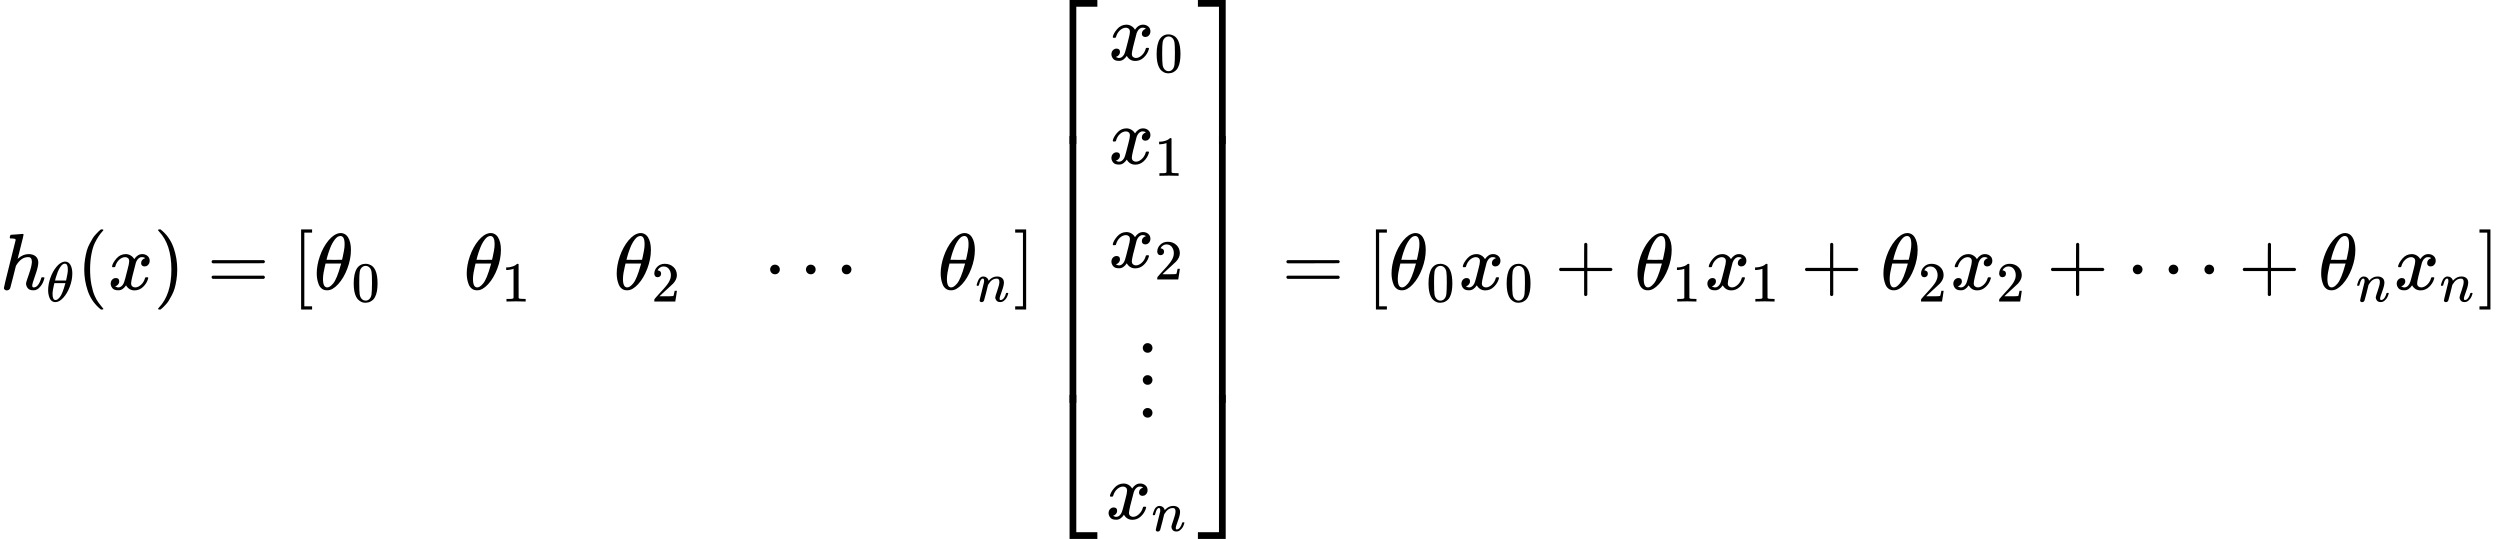 <?xml version="1.0" encoding="UTF-8" standalone="no" ?>
<svg xmlns="http://www.w3.org/2000/svg" width="564.912px" height="121.784px" viewBox="0 -3614.3 31211.6 6728.7" xmlns:xlink="http://www.w3.org/1999/xlink" style=""><defs><path id="MJX-75-TEX-I-68" d="M137 683Q138 683 209 688T282 694Q294 694 294 685Q294 674 258 534Q220 386 220 383Q220 381 227 388Q288 442 357 442Q411 442 444 415T478 336Q478 285 440 178T402 50Q403 36 407 31T422 26Q450 26 474 56T513 138Q516 149 519 151T535 153Q555 153 555 145Q555 144 551 130Q535 71 500 33Q466 -10 419 -10H414Q367 -10 346 17T325 74Q325 90 361 192T398 345Q398 404 354 404H349Q266 404 205 306L198 293L164 158Q132 28 127 16Q114 -11 83 -11Q69 -11 59 -2T48 16Q48 30 121 320L195 616Q195 629 188 632T149 637H128Q122 643 122 645T124 664Q129 683 137 683Z"></path><path id="MJX-75-TEX-I-3B8" d="M35 200Q35 302 74 415T180 610T319 704Q320 704 327 704T339 705Q393 701 423 656Q462 596 462 495Q462 380 417 261T302 66T168 -10H161Q125 -10 99 10T60 63T41 130T35 200ZM383 566Q383 668 330 668Q294 668 260 623T204 521T170 421T157 371Q206 370 254 370L351 371Q352 372 359 404T375 484T383 566ZM113 132Q113 26 166 26Q181 26 198 36T239 74T287 161T335 307L340 324H145Q145 321 136 286T120 208T113 132Z"></path><path id="MJX-75-TEX-N-28" d="M94 250Q94 319 104 381T127 488T164 576T202 643T244 695T277 729T302 750H315H319Q333 750 333 741Q333 738 316 720T275 667T226 581T184 443T167 250T184 58T225 -81T274 -167T316 -220T333 -241Q333 -250 318 -250H315H302L274 -226Q180 -141 137 -14T94 250Z"></path><path id="MJX-75-TEX-I-78" d="M52 289Q59 331 106 386T222 442Q257 442 286 424T329 379Q371 442 430 442Q467 442 494 420T522 361Q522 332 508 314T481 292T458 288Q439 288 427 299T415 328Q415 374 465 391Q454 404 425 404Q412 404 406 402Q368 386 350 336Q290 115 290 78Q290 50 306 38T341 26Q378 26 414 59T463 140Q466 150 469 151T485 153H489Q504 153 504 145Q504 144 502 134Q486 77 440 33T333 -11Q263 -11 227 52Q186 -10 133 -10H127Q78 -10 57 16T35 71Q35 103 54 123T99 143Q142 143 142 101Q142 81 130 66T107 46T94 41L91 40Q91 39 97 36T113 29T132 26Q168 26 194 71Q203 87 217 139T245 247T261 313Q266 340 266 352Q266 380 251 392T217 404Q177 404 142 372T93 290Q91 281 88 280T72 278H58Q52 284 52 289Z"></path><path id="MJX-75-TEX-N-29" d="M60 749L64 750Q69 750 74 750H86L114 726Q208 641 251 514T294 250Q294 182 284 119T261 12T224 -76T186 -143T145 -194T113 -227T90 -246Q87 -249 86 -250H74Q66 -250 63 -250T58 -247T55 -238Q56 -237 66 -225Q221 -64 221 250T66 725Q56 737 55 738Q55 746 60 749Z"></path><path id="MJX-75-TEX-N-3D" d="M56 347Q56 360 70 367H707Q722 359 722 347Q722 336 708 328L390 327H72Q56 332 56 347ZM56 153Q56 168 72 173H708Q722 163 722 153Q722 140 707 133H70Q56 140 56 153Z"></path><path id="MJX-75-TEX-N-5B" d="M118 -250V750H255V710H158V-210H255V-250H118Z"></path><path id="MJX-75-TEX-N-30" d="M96 585Q152 666 249 666Q297 666 345 640T423 548Q460 465 460 320Q460 165 417 83Q397 41 362 16T301 -15T250 -22Q224 -22 198 -16T137 16T82 83Q39 165 39 320Q39 494 96 585ZM321 597Q291 629 250 629Q208 629 178 597Q153 571 145 525T137 333Q137 175 145 125T181 46Q209 16 250 16Q290 16 318 46Q347 76 354 130T362 333Q362 478 354 524T321 597Z"></path><path id="MJX-75-TEX-N-31" d="M213 578L200 573Q186 568 160 563T102 556H83V602H102Q149 604 189 617T245 641T273 663Q275 666 285 666Q294 666 302 660V361L303 61Q310 54 315 52T339 48T401 46H427V0H416Q395 3 257 3Q121 3 100 0H88V46H114Q136 46 152 46T177 47T193 50T201 52T207 57T213 61V578Z"></path><path id="MJX-75-TEX-N-32" d="M109 429Q82 429 66 447T50 491Q50 562 103 614T235 666Q326 666 387 610T449 465Q449 422 429 383T381 315T301 241Q265 210 201 149L142 93L218 92Q375 92 385 97Q392 99 409 186V189H449V186Q448 183 436 95T421 3V0H50V19V31Q50 38 56 46T86 81Q115 113 136 137Q145 147 170 174T204 211T233 244T261 278T284 308T305 340T320 369T333 401T340 431T343 464Q343 527 309 573T212 619Q179 619 154 602T119 569T109 550Q109 549 114 549Q132 549 151 535T170 489Q170 464 154 447T109 429Z"></path><path id="MJX-75-TEX-N-22EF" d="M78 250Q78 274 95 292T138 310Q162 310 180 294T199 251Q199 226 182 208T139 190T96 207T78 250ZM525 250Q525 274 542 292T585 310Q609 310 627 294T646 251Q646 226 629 208T586 190T543 207T525 250ZM972 250Q972 274 989 292T1032 310Q1056 310 1074 294T1093 251Q1093 226 1076 208T1033 190T990 207T972 250Z"></path><path id="MJX-75-TEX-I-6E" d="M21 287Q22 293 24 303T36 341T56 388T89 425T135 442Q171 442 195 424T225 390T231 369Q231 367 232 367L243 378Q304 442 382 442Q436 442 469 415T503 336T465 179T427 52Q427 26 444 26Q450 26 453 27Q482 32 505 65T540 145Q542 153 560 153Q580 153 580 145Q580 144 576 130Q568 101 554 73T508 17T439 -10Q392 -10 371 17T350 73Q350 92 386 193T423 345Q423 404 379 404H374Q288 404 229 303L222 291L189 157Q156 26 151 16Q138 -11 108 -11Q95 -11 87 -5T76 7T74 17Q74 30 112 180T152 343Q153 348 153 366Q153 405 129 405Q91 405 66 305Q60 285 60 284Q58 278 41 278H27Q21 284 21 287Z"></path><path id="MJX-75-TEX-N-5D" d="M22 710V750H159V-250H22V-210H119V710H22Z"></path><path id="MJX-75-TEX-S4-23A1" d="M319 -645V1154H666V1070H403V-645H319Z"></path><path id="MJX-75-TEX-S4-23A3" d="M319 -644V1155H403V-560H666V-644H319Z"></path><path id="MJX-75-TEX-S4-23A2" d="M319 0V602H403V0H319Z"></path><path id="MJX-75-TEX-N-22EE" d="M78 30Q78 54 95 72T138 90Q162 90 180 74T199 31Q199 6 182 -12T139 -30T96 -13T78 30ZM78 440Q78 464 95 482T138 500Q162 500 180 484T199 441Q199 416 182 398T139 380T96 397T78 440ZM78 840Q78 864 95 882T138 900Q162 900 180 884T199 841Q199 816 182 798T139 780T96 797T78 840Z"></path><path id="MJX-75-TEX-S4-23A4" d="M0 1070V1154H347V-645H263V1070H0Z"></path><path id="MJX-75-TEX-S4-23A6" d="M263 -560V1155H347V-644H0V-560H263Z"></path><path id="MJX-75-TEX-S4-23A5" d="M263 0V602H347V0H263Z"></path><path id="MJX-75-TEX-N-2B" d="M56 237T56 250T70 270H369V420L370 570Q380 583 389 583Q402 583 409 568V270H707Q722 262 722 250T707 230H409V-68Q401 -82 391 -82H389H387Q375 -82 369 -68V230H70Q56 237 56 250Z"></path></defs><g stroke="currentColor" fill="currentColor" stroke-width="0" transform="matrix(1 0 0 -1 0 0)"><g data-mml-node="math"><g data-mml-node="msub"><g data-mml-node="mi"><use xlink:href="#MJX-75-TEX-I-68"></use></g><g data-mml-node="TeXAtom" transform="translate(576, -150) scale(0.707)"><g data-mml-node="mi"><use xlink:href="#MJX-75-TEX-I-3B8"></use></g></g></g><g data-mml-node="mo" transform="translate(957.6, 0)"><use xlink:href="#MJX-75-TEX-N-28"></use></g><g data-mml-node="mi" transform="translate(1346.6, 0)"><use xlink:href="#MJX-75-TEX-I-78"></use></g><g data-mml-node="mo" transform="translate(1918.6, 0)"><use xlink:href="#MJX-75-TEX-N-29"></use></g><g data-mml-node="mo" transform="translate(2585.4, 0)"><use xlink:href="#MJX-75-TEX-N-3D"></use></g><g data-mml-node="mrow" transform="translate(3641.2, 0)"><g data-mml-node="mo"><use xlink:href="#MJX-75-TEX-N-5B"></use></g><g data-mml-node="mtable" transform="translate(278, 0)"><g data-mml-node="mtr"><g data-mml-node="mtd"><g data-mml-node="msub"><g data-mml-node="mi"><use xlink:href="#MJX-75-TEX-I-3B8"></use></g><g data-mml-node="TeXAtom" transform="translate(469, -150) scale(0.707)"><g data-mml-node="mn"><use xlink:href="#MJX-75-TEX-N-30"></use></g></g></g></g><g data-mml-node="mtd" transform="translate(1872.6, 0)"><g data-mml-node="msub"><g data-mml-node="mi"><use xlink:href="#MJX-75-TEX-I-3B8"></use></g><g data-mml-node="TeXAtom" transform="translate(469, -150) scale(0.707)"><g data-mml-node="mn"><use xlink:href="#MJX-75-TEX-N-31"></use></g></g></g></g><g data-mml-node="mtd" transform="translate(3745.1, 0)"><g data-mml-node="msub"><g data-mml-node="mi"><use xlink:href="#MJX-75-TEX-I-3B8"></use></g><g data-mml-node="TeXAtom" transform="translate(469, -150) scale(0.707)"><g data-mml-node="mn"><use xlink:href="#MJX-75-TEX-N-32"></use></g></g></g></g><g data-mml-node="mtd" transform="translate(5617.7, 0)"><g data-mml-node="mo"><use xlink:href="#MJX-75-TEX-N-22EF"></use></g></g><g data-mml-node="mtd" transform="translate(7789.7, 0)"><g data-mml-node="msub"><g data-mml-node="mi"><use xlink:href="#MJX-75-TEX-I-3B8"></use></g><g data-mml-node="TeXAtom" transform="translate(469, -150) scale(0.707)"><g data-mml-node="mi"><use xlink:href="#MJX-75-TEX-I-6E"></use></g></g></g></g></g></g><g data-mml-node="mo" transform="translate(9010.9, 0)"><use xlink:href="#MJX-75-TEX-N-5D"></use></g></g><g data-mml-node="mrow" transform="translate(12930.1, 0)"><g data-mml-node="mo"><use xlink:href="#MJX-75-TEX-S4-23A1" transform="translate(104, 2460.3)"></use><use xlink:href="#MJX-75-TEX-S4-23A3" transform="translate(104, -2470.3)"></use><svg width="667" height="3330.7" y="-1415.3" x="104" viewBox="0 832.7 667 3330.7"><use xlink:href="#MJX-75-TEX-S4-23A2" transform="scale(1, 8.299)"></use></svg></g><g data-mml-node="mtable" transform="translate(875, 0)"><g data-mml-node="mtr" transform="translate(0, 2864.3)"><g data-mml-node="mtd" transform="translate(35.4, 0)"><g data-mml-node="msub"><g data-mml-node="mi"><use xlink:href="#MJX-75-TEX-I-78"></use></g><g data-mml-node="TeXAtom" transform="translate(572, -150) scale(0.707)"><g data-mml-node="mn"><use xlink:href="#MJX-75-TEX-N-30"></use></g></g></g></g></g><g data-mml-node="mtr" transform="translate(0, 1569.7)"><g data-mml-node="mtd" transform="translate(35.4, 0)"><g data-mml-node="msub"><g data-mml-node="mi"><use xlink:href="#MJX-75-TEX-I-78"></use></g><g data-mml-node="TeXAtom" transform="translate(572, -150) scale(0.707)"><g data-mml-node="mn"><use xlink:href="#MJX-75-TEX-N-31"></use></g></g></g></g></g><g data-mml-node="mtr" transform="translate(0, 275)"><g data-mml-node="mtd" transform="translate(35.4, 0)"><g data-mml-node="msub"><g data-mml-node="mi"><use xlink:href="#MJX-75-TEX-I-78"></use></g><g data-mml-node="TeXAtom" transform="translate(572, -150) scale(0.707)"><g data-mml-node="mn"><use xlink:href="#MJX-75-TEX-N-32"></use></g></g></g></g></g><g data-mml-node="mtr" transform="translate(0, -1569.7)"><g data-mml-node="mtd" transform="translate(384.1, 0)"><g data-mml-node="TeXAtom"><g data-mml-node="mo"><use xlink:href="#MJX-75-TEX-N-22EE"></use></g></g></g></g><g data-mml-node="mtr" transform="translate(0, -2864.3)"><g data-mml-node="mtd"><g data-mml-node="msub"><g data-mml-node="mi"><use xlink:href="#MJX-75-TEX-I-78"></use></g><g data-mml-node="TeXAtom" transform="translate(572, -150) scale(0.707)"><g data-mml-node="mi"><use xlink:href="#MJX-75-TEX-I-6E"></use></g></g></g></g></g></g><g data-mml-node="mo" transform="translate(1921.3, 0)"><use xlink:href="#MJX-75-TEX-S4-23A4" transform="translate(104, 2460.3)"></use><use xlink:href="#MJX-75-TEX-S4-23A6" transform="translate(104, -2470.3)"></use><svg width="667" height="3330.7" y="-1415.3" x="104" viewBox="0 832.7 667 3330.7"><use xlink:href="#MJX-75-TEX-S4-23A5" transform="scale(1, 8.299)"></use></svg></g></g><g data-mml-node="mo" transform="translate(16004.2, 0)"><use xlink:href="#MJX-75-TEX-N-3D"></use></g><g data-mml-node="mrow" transform="translate(17059.9, 0)"><g data-mml-node="mo"><use xlink:href="#MJX-75-TEX-N-5B"></use></g><g data-mml-node="mtable" transform="translate(278, 0)"><g data-mml-node="mtr"><g data-mml-node="mtd"><g data-mml-node="msub"><g data-mml-node="mi"><use xlink:href="#MJX-75-TEX-I-3B8"></use></g><g data-mml-node="TeXAtom" transform="translate(469, -150) scale(0.707)"><g data-mml-node="mn"><use xlink:href="#MJX-75-TEX-N-30"></use></g></g></g><g data-mml-node="msub" transform="translate(872.6, 0)"><g data-mml-node="mi"><use xlink:href="#MJX-75-TEX-I-78"></use></g><g data-mml-node="TeXAtom" transform="translate(572, -150) scale(0.707)"><g data-mml-node="mn"><use xlink:href="#MJX-75-TEX-N-30"></use></g></g></g><g data-mml-node="mo" transform="translate(2070.3, 0)"><use xlink:href="#MJX-75-TEX-N-2B"></use></g><g data-mml-node="msub" transform="translate(3070.6, 0)"><g data-mml-node="mi"><use xlink:href="#MJX-75-TEX-I-3B8"></use></g><g data-mml-node="TeXAtom" transform="translate(469, -150) scale(0.707)"><g data-mml-node="mn"><use xlink:href="#MJX-75-TEX-N-31"></use></g></g></g><g data-mml-node="msub" transform="translate(3943.1, 0)"><g data-mml-node="mi"><use xlink:href="#MJX-75-TEX-I-78"></use></g><g data-mml-node="TeXAtom" transform="translate(572, -150) scale(0.707)"><g data-mml-node="mn"><use xlink:href="#MJX-75-TEX-N-31"></use></g></g></g><g data-mml-node="mo" transform="translate(5140.9, 0)"><use xlink:href="#MJX-75-TEX-N-2B"></use></g><g data-mml-node="msub" transform="translate(6141.1, 0)"><g data-mml-node="mi"><use xlink:href="#MJX-75-TEX-I-3B8"></use></g><g data-mml-node="TeXAtom" transform="translate(469, -150) scale(0.707)"><g data-mml-node="mn"><use xlink:href="#MJX-75-TEX-N-32"></use></g></g></g><g data-mml-node="msub" transform="translate(7013.7, 0)"><g data-mml-node="mi"><use xlink:href="#MJX-75-TEX-I-78"></use></g><g data-mml-node="TeXAtom" transform="translate(572, -150) scale(0.707)"><g data-mml-node="mn"><use xlink:href="#MJX-75-TEX-N-32"></use></g></g></g><g data-mml-node="mo" transform="translate(8211.4, 0)"><use xlink:href="#MJX-75-TEX-N-2B"></use></g><g data-mml-node="mo" transform="translate(9211.7, 0)"><use xlink:href="#MJX-75-TEX-N-22EF"></use></g><g data-mml-node="mo" transform="translate(10605.9, 0)"><use xlink:href="#MJX-75-TEX-N-2B"></use></g><g data-mml-node="msub" transform="translate(11606.1, 0)"><g data-mml-node="mi"><use xlink:href="#MJX-75-TEX-I-3B8"></use></g><g data-mml-node="TeXAtom" transform="translate(469, -150) scale(0.707)"><g data-mml-node="mi"><use xlink:href="#MJX-75-TEX-I-6E"></use></g></g></g><g data-mml-node="msub" transform="translate(12549.4, 0)"><g data-mml-node="mi"><use xlink:href="#MJX-75-TEX-I-78"></use></g><g data-mml-node="TeXAtom" transform="translate(572, -150) scale(0.707)"><g data-mml-node="mi"><use xlink:href="#MJX-75-TEX-I-6E"></use></g></g></g></g></g></g><g data-mml-node="mo" transform="translate(13873.6, 0)"><use xlink:href="#MJX-75-TEX-N-5D"></use></g></g></g></g></svg>